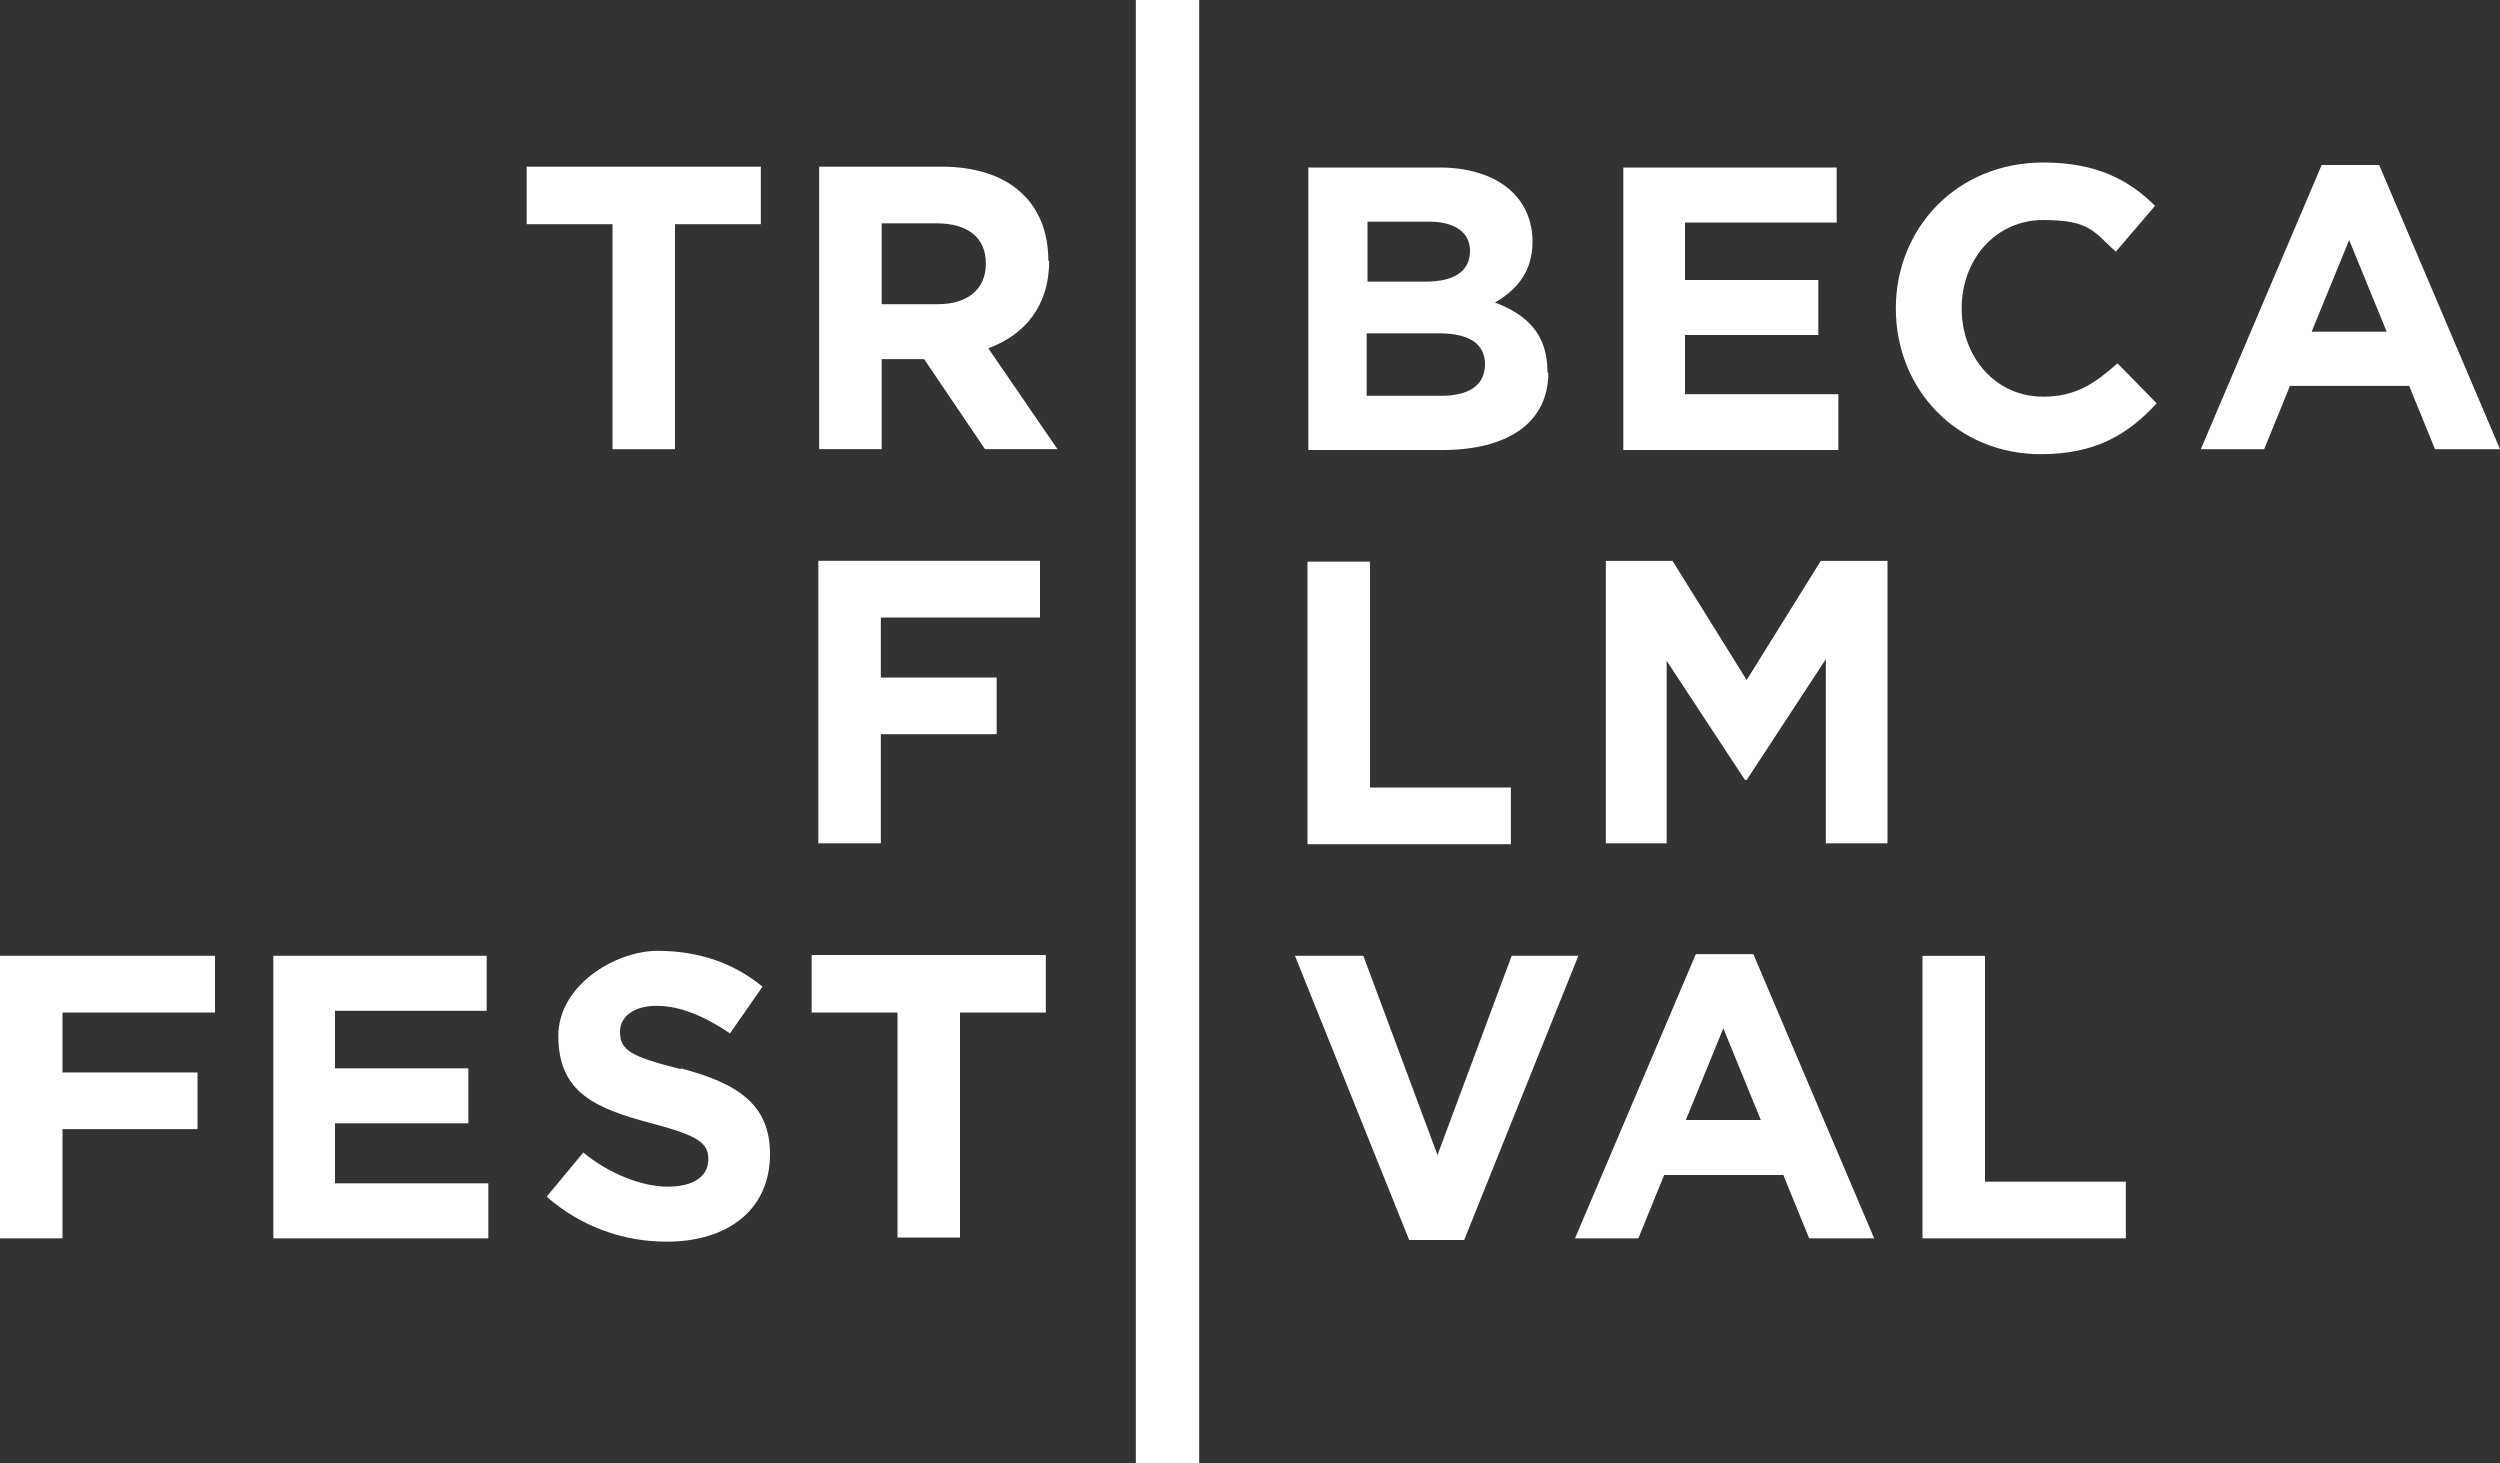 <?xml version="1.0" encoding="UTF-8"?>
<svg id="svg3588" xmlns="http://www.w3.org/2000/svg" xmlns:svg="http://www.w3.org/2000/svg" xmlns:rdf="http://www.w3.org/1999/02/22-rdf-syntax-ns#" xmlns:dc="http://purl.org/dc/elements/1.1/" xmlns:cc="http://creativecommons.org/ns#" version="1.1" viewBox="0 0 300 175.6">
  <rect x="0" y="0" width="300" height="175.6" fill="#333333" stroke="none"/>
  <defs>
    <style>
      .cls-1 {
        fill: #fff;
        stroke-width: 0px;
      }
    </style>
  </defs>
  <g id="layer1">
    <path id="path3169" class="cls-1" d="M136.3,175.6h7.6V0h-7.6v175.6s0,0,0,0ZM255.1,141.8h-16.9v-27.1h-7.5v33.9h24.4v-6.8s0,0,0,0ZM206.8,123.4l4.5,11h-9l4.5-11h0ZM214,141l3.1,7.6h7.8l-14.5-34.1h-6.9l-14.5,34.1h7.6l3.1-7.6h14.3,0ZM175.7,148.8l13.7-34.1h-8l-8.9,23.9-8.9-23.9h-8.2l13.7,34.1h6.6,0ZM97.4,121.5h10.3v27h7.5v-27h10.3v-6.9h-28.1v6.9s0,0,0,0ZM81.7,128.3c-5.9-1.5-7.3-2.2-7.3-4.5h0c0-1.7,1.5-3.1,4.4-3.1s5.8,1.3,8.8,3.3l3.9-5.6c-3.4-2.8-7.6-4.3-12.6-4.3s-11.9,4.1-11.9,10.2h0c0,6.8,4.4,8.7,11.2,10.5,5.7,1.5,6.8,2.4,6.8,4.3h0c0,2.1-1.8,3.3-4.9,3.3s-7.1-1.6-10.1-4.1l-4.4,5.3c4.1,3.6,9.2,5.4,14.4,5.4,7.3,0,12.4-3.8,12.4-10.5h0c0-6-3.9-8.5-10.7-10.3M40.2,134.8h16v-6.6h-16v-6.9h18.2v-6.6h-25.6v33.9h25.8v-6.6h-18.4v-7.1s0,0,0,0ZM0,148.6h7.5v-13.1h16.2v-6.8H7.5v-7.2h18.3v-6.8H0v33.9s0,0,0,0ZM200,79.3l9.4,14.3h.2l9.5-14.5v22.1h7.4v-33.9h-8l-8.9,14.3-8.9-14.3h-8v33.9h7.3v-22s0,0,0,0ZM156.9,67.4v33.9h24.4v-6.8h-16.9v-27.1h-7.5s0,0,0,0ZM105.7,88.1h13.9v-6.8h-13.9v-7.2h19.1v-6.8h-26.6v33.9h7.5v-13.1s0,0,0,0ZM277.4,39.8l4.5-11,4.5,11h-9s0,0,0,0ZM292.2,53.9h7.8l-14.5-34.1h-6.9l-14.5,34.1h7.6l3.1-7.6h14.3l3.1,7.6h0ZM244.9,54.5c6.5,0,10.4-2.3,13.9-6.1l-4.7-4.8c-2.7,2.4-5,4-8.9,4-5.8,0-9.8-4.8-9.8-10.6h0c0-5.9,4.1-10.6,9.8-10.6s6.1,1.5,8.7,3.8l4.7-5.5c-3.1-3.1-7-5.2-13.4-5.2-10.4,0-17.7,7.9-17.7,17.5h0c0,9.8,7.4,17.5,17.4,17.5M220.6,47.3h-18.4v-7.1h16v-6.6h-16v-6.9h18.2v-6.6h-25.6v33.9h25.8v-6.6s0,0,0,0ZM164.1,40h8.6c3.8,0,5.5,1.4,5.5,3.7h0c0,2.6-2,3.8-5.3,3.8h-8.9v-7.5s0,0,0,0ZM164.1,26.6h7.4c3.1,0,4.9,1.3,4.9,3.5h0c0,2.6-2.1,3.7-5.4,3.7h-6.9v-7.2s0,0,0,0ZM185.7,44.7h0c0-4.6-2.4-6.9-6.3-8.4,2.4-1.4,4.5-3.5,4.5-7.3h0c0-5.4-4.3-8.9-11.2-8.9h-15.7v33.9h16.1c7.6,0,12.7-3.1,12.7-9.3M118.3,31.7c0,2.9-2.1,4.8-5.7,4.8h-6.8v-9.7h6.6c3.6,0,5.9,1.6,5.9,4.8h0c0,0,0,0,0,0ZM125.8,31.3h0c0-7.1-4.8-11.3-12.8-11.3h-14.7v33.9h7.5v-10.8h5.1l7.3,10.8h8.7l-8.3-12.1c4.3-1.6,7.3-5,7.3-10.5M73.5,53.9h7.5v-27h10.3v-6.9h-28.1v6.9h10.3v27s0,0,0,0Z"/>
  </g>
</svg>